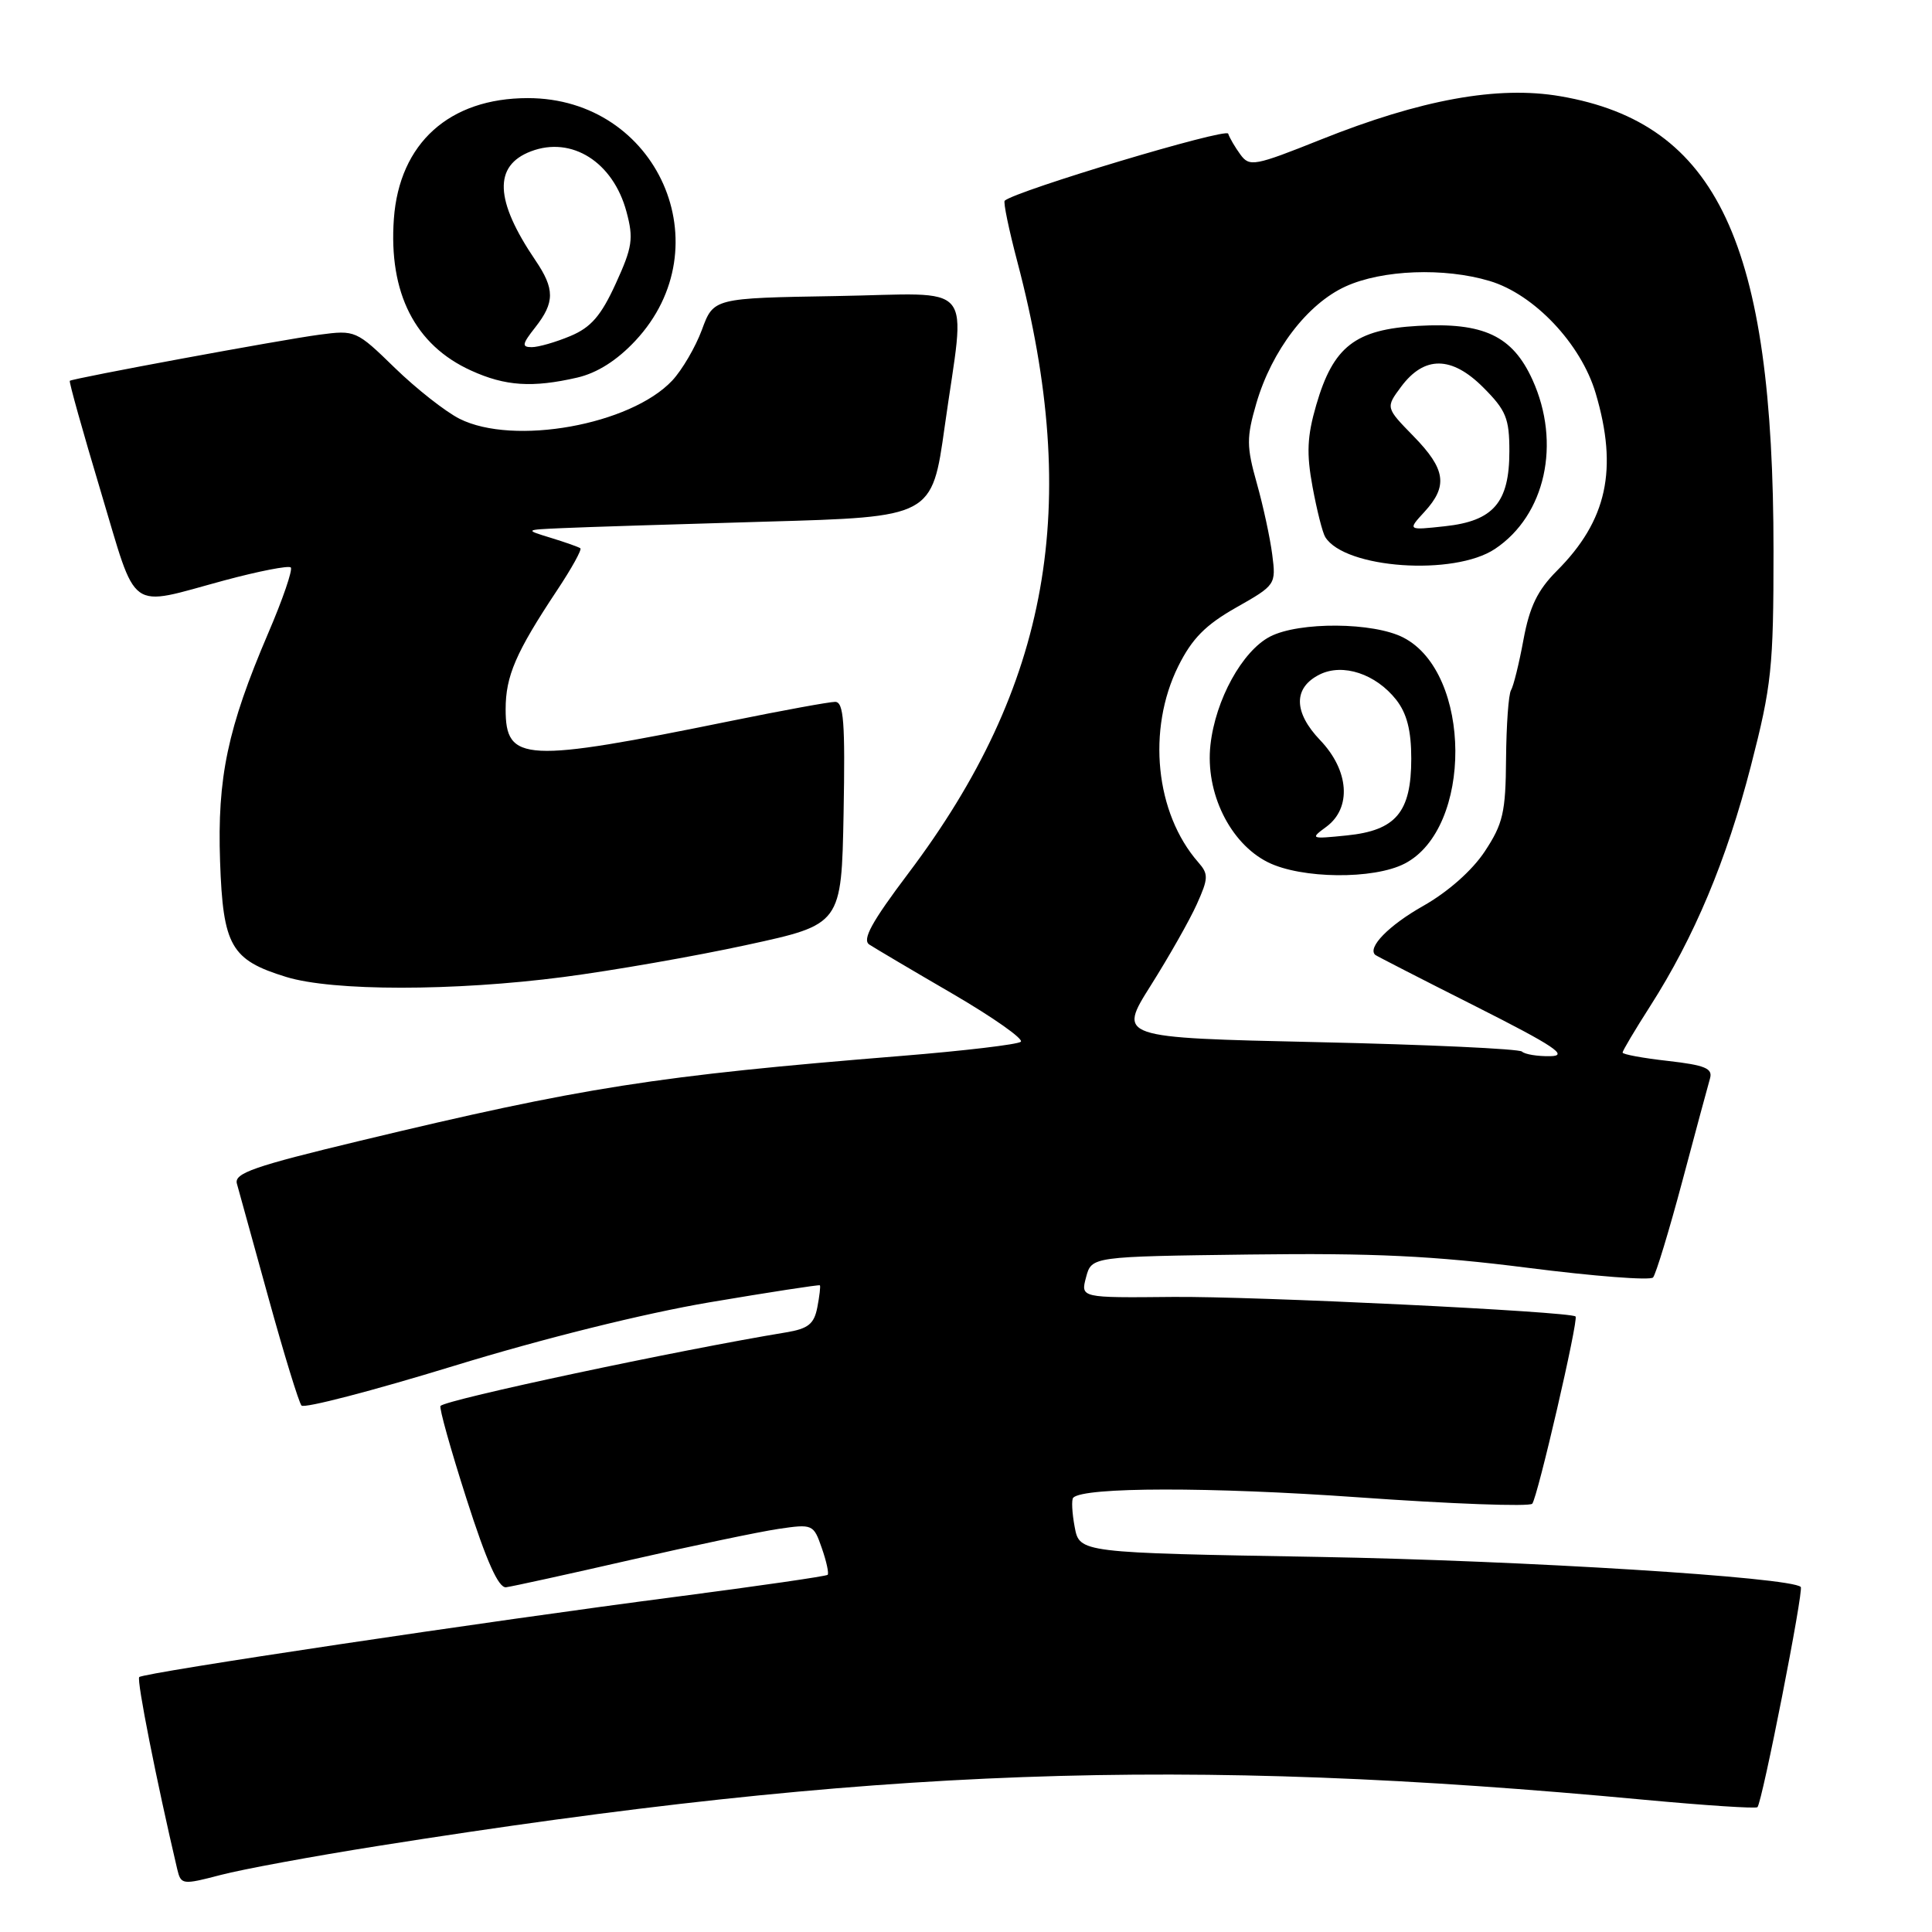 <?xml version="1.0" encoding="UTF-8" standalone="no"?>
<!DOCTYPE svg PUBLIC "-//W3C//DTD SVG 1.1//EN" "http://www.w3.org/Graphics/SVG/1.1/DTD/svg11.dtd" >
<svg xmlns="http://www.w3.org/2000/svg" xmlns:xlink="http://www.w3.org/1999/xlink" version="1.1" viewBox="0 0 256 256">
 <g >
 <path fill="currentColor"
d=" M 50.01 244.61 C 115.76 234.19 156.36 232.71 217.99 238.49 C 225.97 239.23 232.66 239.67 232.87 239.46 C 233.50 238.83 239.03 210.70 238.61 210.28 C 237.32 208.99 201.84 206.78 174.77 206.30 C 143.04 205.75 143.04 205.75 142.40 202.33 C 142.05 200.45 141.96 198.70 142.21 198.45 C 143.64 197.03 160.36 197.01 179.95 198.40 C 192.30 199.28 202.68 199.66 203.03 199.25 C 203.74 198.41 209.19 174.85 208.77 174.44 C 208.08 173.78 166.11 171.74 155.34 171.85 C 143.18 171.97 143.18 171.97 143.91 169.24 C 144.64 166.50 144.64 166.50 165.57 166.23 C 182.00 166.02 189.93 166.40 202.43 167.99 C 211.20 169.11 218.67 169.69 219.04 169.27 C 219.41 168.84 221.16 163.10 222.92 156.50 C 224.68 149.90 226.33 143.77 226.59 142.88 C 226.96 141.57 225.92 141.14 221.03 140.58 C 217.71 140.21 215.00 139.71 215.00 139.47 C 215.00 139.23 216.64 136.47 218.65 133.33 C 224.50 124.18 228.78 113.98 232.00 101.50 C 234.75 90.82 235.00 88.48 235.00 73.00 C 235.00 32.17 227.57 16.32 206.74 12.75 C 198.48 11.33 188.30 13.18 174.98 18.51 C 166.22 22.01 165.57 22.13 164.36 20.48 C 163.65 19.51 162.92 18.26 162.74 17.71 C 162.47 16.91 134.70 25.25 133.13 26.59 C 132.92 26.77 133.68 30.42 134.81 34.71 C 143.34 67.08 139.09 90.89 120.36 115.72 C 115.49 122.18 114.21 124.52 115.19 125.16 C 115.91 125.63 120.89 128.58 126.26 131.70 C 131.62 134.83 135.67 137.68 135.26 138.04 C 134.84 138.40 127.75 139.24 119.50 139.91 C 86.90 142.55 77.21 144.07 47.71 151.16 C 33.63 154.54 31.00 155.46 31.39 156.84 C 31.64 157.75 33.53 164.57 35.58 172.00 C 37.63 179.43 39.60 185.84 39.95 186.24 C 40.30 186.65 49.37 184.29 60.10 181.00 C 71.92 177.37 85.31 174.04 94.04 172.56 C 101.97 171.22 108.54 170.21 108.64 170.31 C 108.74 170.42 108.59 171.73 108.30 173.23 C 107.87 175.44 107.10 176.06 104.14 176.55 C 89.88 178.90 59.25 185.42 58.37 186.29 C 58.16 186.50 59.71 192.04 61.81 198.59 C 64.47 206.90 66.06 210.45 67.06 210.32 C 67.85 210.22 75.25 208.60 83.50 206.71 C 91.75 204.82 100.59 202.97 103.14 202.59 C 107.68 201.92 107.80 201.97 108.89 205.12 C 109.51 206.88 109.85 208.48 109.67 208.67 C 109.48 208.86 100.55 210.15 89.82 211.55 C 64.53 214.83 19.03 221.64 18.45 222.22 C 18.08 222.58 20.73 235.95 23.48 247.66 C 23.98 249.75 24.15 249.77 29.25 248.44 C 32.15 247.68 41.49 245.96 50.01 244.61 Z  M 74.66 129.46 C 81.17 128.61 92.12 126.70 99.00 125.20 C 111.50 122.49 111.50 122.49 111.78 107.75 C 112.00 95.69 111.80 93.00 110.66 93.00 C 109.90 93.00 103.72 94.13 96.94 95.51 C 69.44 101.11 67.00 100.99 67.00 93.98 C 67.00 89.58 68.35 86.45 73.80 78.24 C 75.73 75.34 77.12 72.83 76.90 72.65 C 76.68 72.48 74.92 71.86 73.00 71.27 C 69.50 70.20 69.50 70.20 74.50 69.98 C 77.25 69.85 89.40 69.47 101.50 69.12 C 123.50 68.50 123.50 68.50 125.18 56.50 C 127.94 36.85 129.65 38.91 110.78 39.23 C 94.55 39.50 94.55 39.50 93.01 43.69 C 92.16 45.99 90.38 49.03 89.07 50.43 C 83.54 56.31 68.05 59.09 60.89 55.49 C 59.03 54.55 55.17 51.52 52.32 48.75 C 47.22 43.78 47.07 43.72 42.32 44.35 C 37.31 45.01 9.69 50.12 9.25 50.46 C 9.12 50.57 10.96 57.15 13.34 65.08 C 18.27 81.50 16.75 80.41 29.75 76.90 C 34.29 75.68 38.24 74.91 38.53 75.19 C 38.81 75.48 37.47 79.41 35.53 83.92 C 30.15 96.50 28.78 103.02 29.16 114.13 C 29.55 125.36 30.60 127.20 37.92 129.45 C 44.08 131.35 60.14 131.35 74.66 129.46 Z  M 76.50 50.03 C 79.13 49.42 81.76 47.75 84.18 45.16 C 95.86 32.67 87.15 13.00 69.94 13.00 C 59.54 13.00 52.92 18.97 52.19 28.99 C 51.48 38.83 54.99 45.73 62.42 49.10 C 66.96 51.17 70.55 51.40 76.50 50.03 Z  M 201.67 139.34 C 201.31 138.98 189.11 138.41 174.57 138.09 C 148.12 137.50 148.12 137.50 152.49 130.57 C 154.89 126.76 157.64 121.92 158.58 119.82 C 160.13 116.38 160.15 115.82 158.77 114.25 C 153.09 107.76 151.96 96.69 156.12 88.29 C 157.95 84.61 159.73 82.81 163.80 80.50 C 169.03 77.54 169.09 77.45 168.58 73.50 C 168.30 71.30 167.38 67.03 166.53 64.02 C 165.16 59.15 165.16 57.97 166.47 53.45 C 168.51 46.45 173.24 40.25 178.31 37.95 C 183.17 35.74 191.37 35.43 197.38 37.23 C 203.29 38.99 209.49 45.56 211.43 52.09 C 214.43 62.19 212.94 68.99 206.28 75.65 C 203.74 78.20 202.68 80.38 201.87 84.75 C 201.29 87.91 200.54 90.93 200.22 91.45 C 199.89 91.98 199.60 96.06 199.56 100.53 C 199.51 107.66 199.16 109.15 196.74 112.82 C 195.06 115.36 191.85 118.19 188.58 120.04 C 184.03 122.61 181.14 125.56 182.23 126.53 C 182.38 126.66 188.35 129.73 195.50 133.33 C 205.98 138.62 207.90 139.91 205.42 139.95 C 203.72 139.98 202.04 139.70 201.67 139.34 Z  M 186.13 114.43 C 195.16 109.76 195.05 89.18 185.97 84.49 C 182.01 82.43 172.14 82.36 168.29 84.35 C 164.61 86.26 161.05 92.72 160.39 98.71 C 159.69 105.03 162.98 111.74 168.00 114.25 C 172.43 116.46 182.02 116.56 186.13 114.43 Z  M 198.10 72.73 C 204.78 68.27 206.88 58.74 203.06 50.32 C 200.41 44.49 196.58 42.69 187.90 43.18 C 179.57 43.65 176.66 45.91 174.41 53.66 C 173.20 57.83 173.10 60.08 173.92 64.52 C 174.49 67.60 175.24 70.58 175.60 71.16 C 178.18 75.34 192.67 76.36 198.10 72.73 Z  M 70.93 43.37 C 73.52 40.07 73.52 38.29 70.95 34.50 C 65.55 26.54 65.36 21.95 70.36 20.05 C 75.76 18.00 81.24 21.47 83.01 28.05 C 83.97 31.61 83.80 32.75 81.59 37.58 C 79.64 41.85 78.30 43.39 75.57 44.53 C 73.64 45.34 71.34 46.00 70.46 46.00 C 69.10 46.00 69.18 45.59 70.93 43.37 Z  M 175.75 109.55 C 179.12 107.06 178.77 102.10 174.94 98.09 C 171.37 94.36 171.35 91.12 174.87 89.37 C 177.94 87.85 182.30 89.29 185.01 92.73 C 186.42 94.54 187.00 96.79 187.00 100.52 C 187.00 107.63 184.97 110.04 178.46 110.70 C 173.65 111.19 173.57 111.15 175.75 109.55 Z  M 188.75 67.82 C 191.89 64.40 191.57 62.17 187.30 57.80 C 183.60 54.01 183.60 54.01 185.65 51.25 C 188.72 47.12 192.34 47.14 196.53 51.33 C 199.56 54.36 200.00 55.43 200.00 59.79 C 200.00 66.59 197.89 69.04 191.46 69.73 C 186.50 70.27 186.50 70.27 188.75 67.82 Z "/>
</g>
</svg>